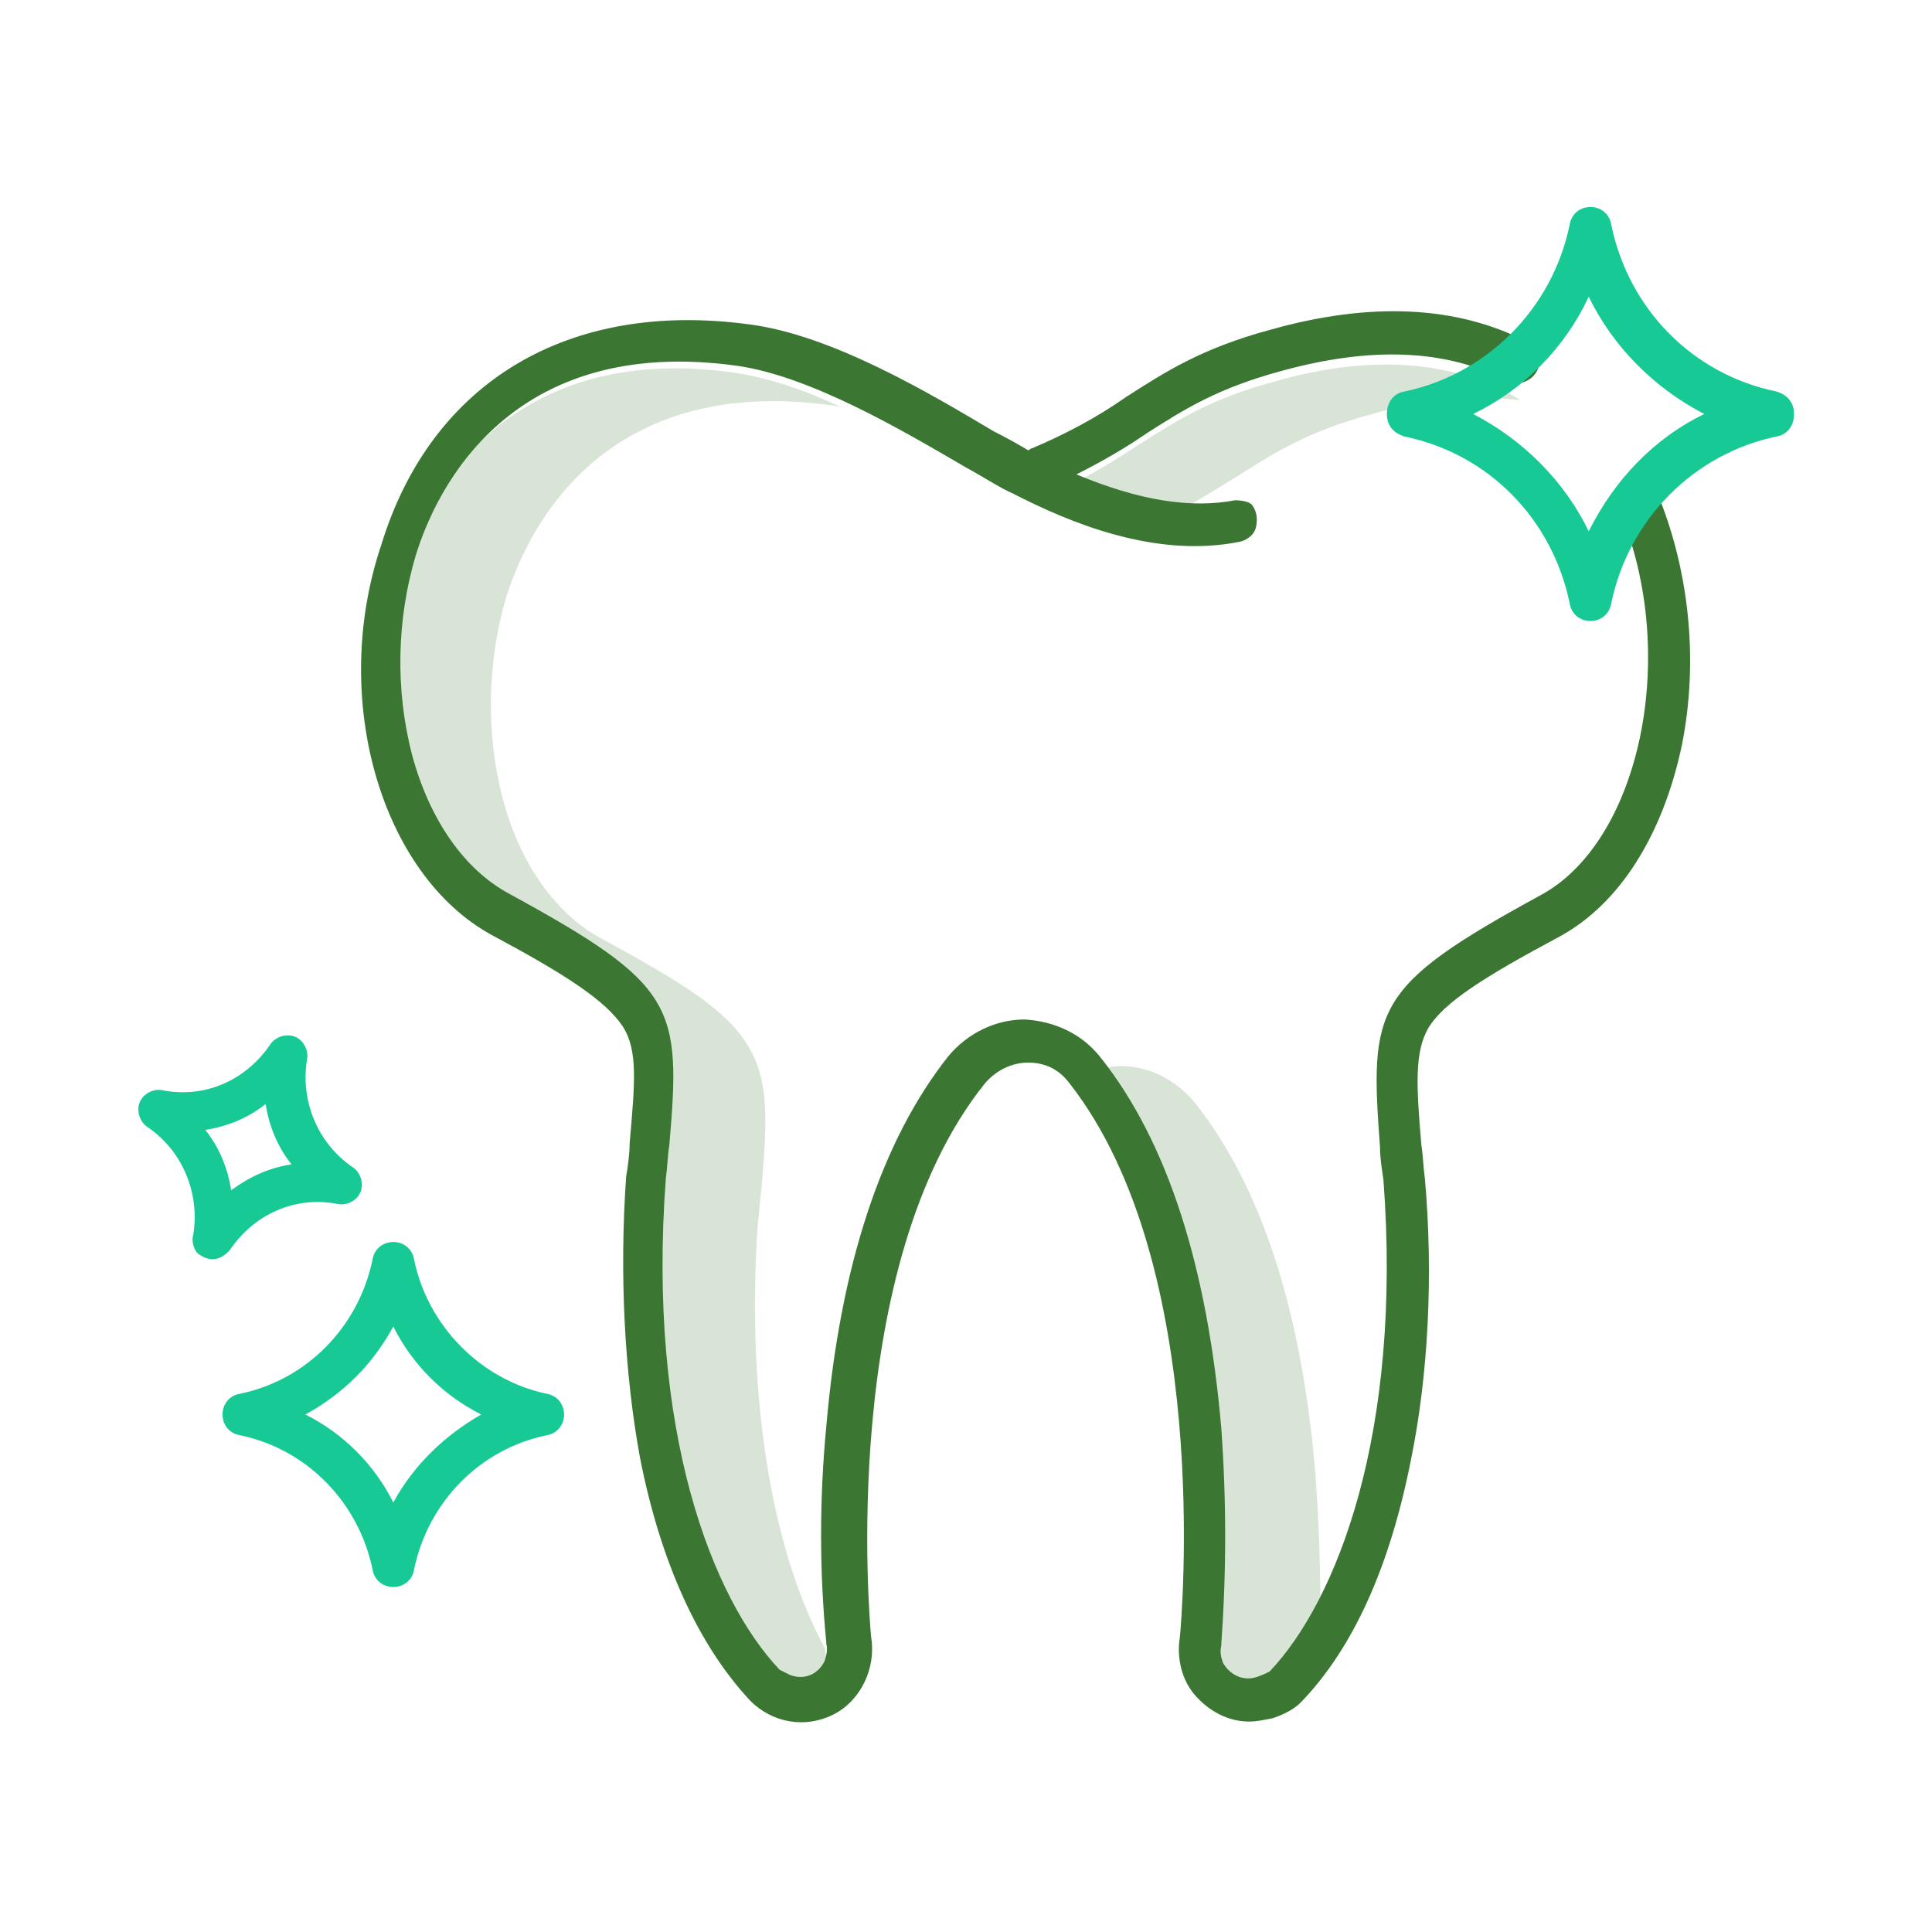 <?xml version="1.0" encoding="utf-8"?>
<!-- Generator: Adobe Illustrator 23.0.1, SVG Export Plug-In . SVG Version: 6.00 Build 0)  -->
<svg version="1.1" id="Layer_1" xmlns="http://www.w3.org/2000/svg" xmlns:xlink="http://www.w3.org/1999/xlink" x="0px" y="0px"
	 viewBox="0 0 112 112" style="enable-background:new 0 0 112 112;" xml:space="preserve">
<style type="text/css">
	.st0{opacity:0.2;}
	.st1{fill:#3B77333;}
	.st2{fill:#16C995;}
</style>
<g>
	<g id="Product-Landing---Gadget" transform="translate(-913, -2901)">
		<g id="Features" transform="translate(401, 2806)">
			<g transform="translate(420, 95)">
				<g transform="translate(92, 0)">
					<g id="Group" transform="translate(14.845, 9)" class="st0">
						<path id="Path" class="st1" d="M56.9,18.6c2.2-1.4,4.1-2.6,7.8-3.6c3.1-0.9,6-1.1,8.6-0.8c-3.7-2.3-8.6-2.7-14.2-1.1
							c-3.7,1-5.6,2.2-7.8,3.6c-1.4,0.9-2.8,1.8-4.3,2.5c2.2,1,4.2,1.5,6,1.7C54.3,20.2,55.6,19.4,56.9,18.6L56.9,18.6z"/>
						<path class="st1" d="M61.4,76.3c-0.8-9.3-3.1-16.5-7-21.4c-1.1-1.3-2.6-2.1-4.3-2.1c-0.4,0-0.9,0.1-1.3,0.2c0,0,0,0,0,0
							c3.9,4.9,6.2,12.1,7,21.4c0.4,4.1,0.4,8.3,0,12.4c0,0,0,0.1,0,0.1c-0.1,0.6,0.1,1.2,0.6,1.7c0.5,0.4,1.1,0.5,1.7,0.3
							c0.3-0.1,0.5-0.2,0.7-0.3c1.2-1.3,2.1-2.7,2.9-4.2C61.7,81.6,61.6,79,61.4,76.3L61.4,76.3z"/>
						<path class="st1" d="M33,86.8c0,0,0-0.1,0-0.2c-3.7-6.8-4.5-16.8-3.9-24.8c0.1-0.7,0.1-1.3,0.2-1.9c0.3-3.8,0.5-6.2-0.8-8.3
							c-1.2-2-3.7-3.6-8.5-6.2c-2.6-1.4-4.7-4.3-5.7-8.1c-1-3.8-0.9-7.9,0.2-11.7c1.2-3.7,3.3-6.7,6.2-8.7c3.4-2.3,7.6-3.1,12.7-2.4
							c0.2,0,0.4,0.1,0.5,0.1c-2.1-1-4.2-1.7-6.2-2c-5-0.7-9.3,0.1-12.7,2.4c-2.9,1.9-5,4.9-6.2,8.7c-1.2,3.8-1.2,7.8-0.2,11.7
							c1,3.8,3,6.6,5.7,8.1c4.8,2.6,7.3,4.2,8.5,6.2c1.3,2.1,1.1,4.4,0.8,8.3c0,0.6-0.1,1.2-0.2,1.9c-0.7,9.7,0.6,22.2,6.6,28.6
							c0.2,0.2,0.4,0.3,0.7,0.3c0.8,0.3,1.8-0.1,2.1-0.9C33.1,87.6,33.1,87.3,33,86.8C33.1,86.9,33,86.8,33,86.8L33,86.8z"/>
					</g>
					<path class="st1" d="M28.5,54.2c4.3,2.3,6.6,3.8,7.6,5.3c0.9,1.4,0.7,3.3,0.4,6.8c0,0.6-0.1,1.3-0.2,1.9
						c-0.4,5.6-0.1,11.4,0.8,16.3c1.2,6.1,3.4,10.9,6.4,14.1c1.3,1.3,3.2,1.6,4.8,0.8c1.6-0.8,2.5-2.7,2.2-4.5
						c-0.1-1.1-1.9-21.5,6.6-32.1c0.6-0.7,1.5-1.2,2.5-1.2s1.8,0.4,2.4,1.2c8.3,10.6,6.5,31,6.4,32.1c-0.2,1.2,0.1,2.5,0.9,3.4
						c0.8,0.9,1.9,1.5,3.1,1.5c0.5,0,0.9-0.1,1.4-0.2c0.6-0.2,1.2-0.5,1.6-0.9c3.1-3.2,5.2-8,6.4-14.1c1-4.9,1.3-10.7,0.8-16.3
						c-0.1-0.7-0.1-1.3-0.2-1.9c-0.3-3.5-0.4-5.4,0.4-6.8c0.9-1.5,3.3-3,7.6-5.3c3.5-1.9,6-5.9,7.1-11.1c1-5,0.4-10.3-1.5-14.8
						c-0.2-0.4-0.6-0.7-1-0.8s-0.9,0.2-1.1,0.5c-0.3,0.4-0.3,0.9-0.1,1.3c1.7,3.9,2.2,8.7,1.3,13.2c-0.9,4.4-3,7.8-5.8,9.3
						c-9.7,5.3-9.9,6.5-9.3,14.6c0,0.6,0.1,1.2,0.2,1.9c1.1,14.7-2.7,24.4-6.6,28.5c-0.2,0.1-0.4,0.2-0.7,0.3
						c-0.8,0.3-1.6-0.1-2-0.8c-0.1-0.3-0.2-0.6-0.1-1c0,0,0-0.1,0-0.1c0.3-4.2,0.3-8.3,0-12.5c-0.8-9.3-3.1-16.6-7-21.5
						c-1.1-1.4-2.7-2.1-4.4-2.2c-1.7,0-3.3,0.8-4.4,2.1c-3.9,4.9-6.3,12.2-7.1,21.5c-0.4,4.2-0.4,8.4,0,12.5c0,0,0,0.1,0,0.1
						c0.1,0.3,0,0.7-0.1,1c-0.4,0.8-1.2,1.1-2,0.8c-0.2-0.1-0.4-0.2-0.6-0.3c-3.9-4.1-7.7-13.8-6.6-28.5c0.1-0.7,0.1-1.3,0.2-1.9
						c0.7-8.1,0.4-9.3-9.3-14.6c-2.6-1.4-4.6-4.3-5.6-8c-1-3.8-0.9-7.9,0.2-11.6c1.2-3.9,5.5-12.8,18.6-11c4.3,0.6,9.7,3.8,13.3,5.9
						c1.1,0.6,2,1.2,2.7,1.5c3.3,1.7,8.3,3.8,13.2,2.8c0.4-0.1,0.8-0.4,0.9-0.8c0.1-0.4,0.1-0.9-0.2-1.3C72.5,29.1,72,29,71.6,29
						c-2.6,0.5-5.6,0-9.2-1.5c1.4-0.7,2.8-1.5,4.1-2.4c2.2-1.4,4.1-2.6,7.8-3.6c5.1-1.4,9.5-1.3,13.1,0.6c0.6,0.3,1.4,0,1.7-0.6
						c0.3-0.6,0.1-1.4-0.6-1.7c-4.1-2.1-9.1-2.3-14.8-0.7c-4.1,1.1-6.2,2.5-8.4,3.9c-1.7,1.2-3.6,2.2-5.5,3c-0.1,0-0.1,0.1-0.2,0.1
						c-0.5-0.3-1.2-0.7-2-1.1c-3.7-2.2-9.4-5.6-14.2-6.2c-10.4-1.4-18.4,3.3-21.3,12.8C19.1,40.5,22.1,50.7,28.5,54.2L28.5,54.2z"/>
					<path id="Shape" class="st2" d="M12.3,73c0.4,0,0.7-0.2,1-0.5c1.4-2.1,3.8-3.2,6.3-2.7c0.5,0.1,1.1-0.2,1.3-0.7s0-1.1-0.4-1.4
						c-2.1-1.4-3.1-3.9-2.7-6.3c0.1-0.5-0.2-1.1-0.7-1.3c-0.5-0.2-1.1,0-1.4,0.4c-1.4,2.1-3.8,3.2-6.3,2.7c-0.5-0.1-1.1,0.2-1.3,0.7
						c-0.2,0.5,0,1.1,0.4,1.4c2.1,1.4,3.1,3.9,2.7,6.3c-0.1,0.3,0,0.7,0.2,1C11.6,72.8,12,73,12.3,73L12.3,73z M15.4,64
						c0.2,1.3,0.7,2.5,1.5,3.5c-1.3,0.2-2.4,0.7-3.5,1.5c-0.2-1.3-0.7-2.5-1.5-3.5C13.2,65.3,14.4,64.8,15.4,64L15.4,64z"/>
					<path class="st2" d="M103,22.7c-4.9-1-8.6-4.8-9.6-9.7c-0.1-0.6-0.6-1-1.2-1s-1.1,0.4-1.2,1c-1,4.9-4.8,8.7-9.6,9.7
						c-0.6,0.1-1,0.6-1,1.3s0.4,1.1,1,1.3c4.9,1,8.6,4.8,9.6,9.7c0.1,0.6,0.6,1,1.2,1s1.1-0.4,1.2-1c1-4.9,4.8-8.7,9.6-9.7
						c0.6-0.1,1-0.6,1-1.3S103.6,22.9,103,22.7L103,22.7z M92.1,30.8c-1.4-2.9-3.8-5.3-6.7-6.8c2.9-1.4,5.3-3.8,6.7-6.8
						c1.4,2.9,3.8,5.3,6.7,6.8C95.9,25.4,93.6,27.8,92.1,30.8z"/>
					<path class="st2" d="M32.7,82c0-0.6-0.4-1.1-1-1.2C27.9,80,24.8,76.9,24,73c-0.1-0.6-0.6-1-1.2-1s-1.1,0.4-1.2,1
						c-0.8,3.9-3.8,7-7.7,7.8c-0.6,0.1-1,0.6-1,1.2s0.4,1.1,1,1.2c3.9,0.8,6.9,3.9,7.7,7.8c0.1,0.6,0.6,1,1.2,1s1.1-0.4,1.2-1
						c0.8-3.9,3.8-7,7.7-7.8C32.3,83.1,32.7,82.6,32.7,82L32.7,82z M22.8,87.1c-1.1-2.2-2.9-4-5.1-5.1c2.2-1.2,3.9-2.9,5.1-5.1
						c1.1,2.2,2.9,4,5.1,5.1C25.8,83.2,24,84.9,22.8,87.1L22.8,87.1z"/>
				</g>
			</g>
		</g>
	</g>
</g>
</svg>
